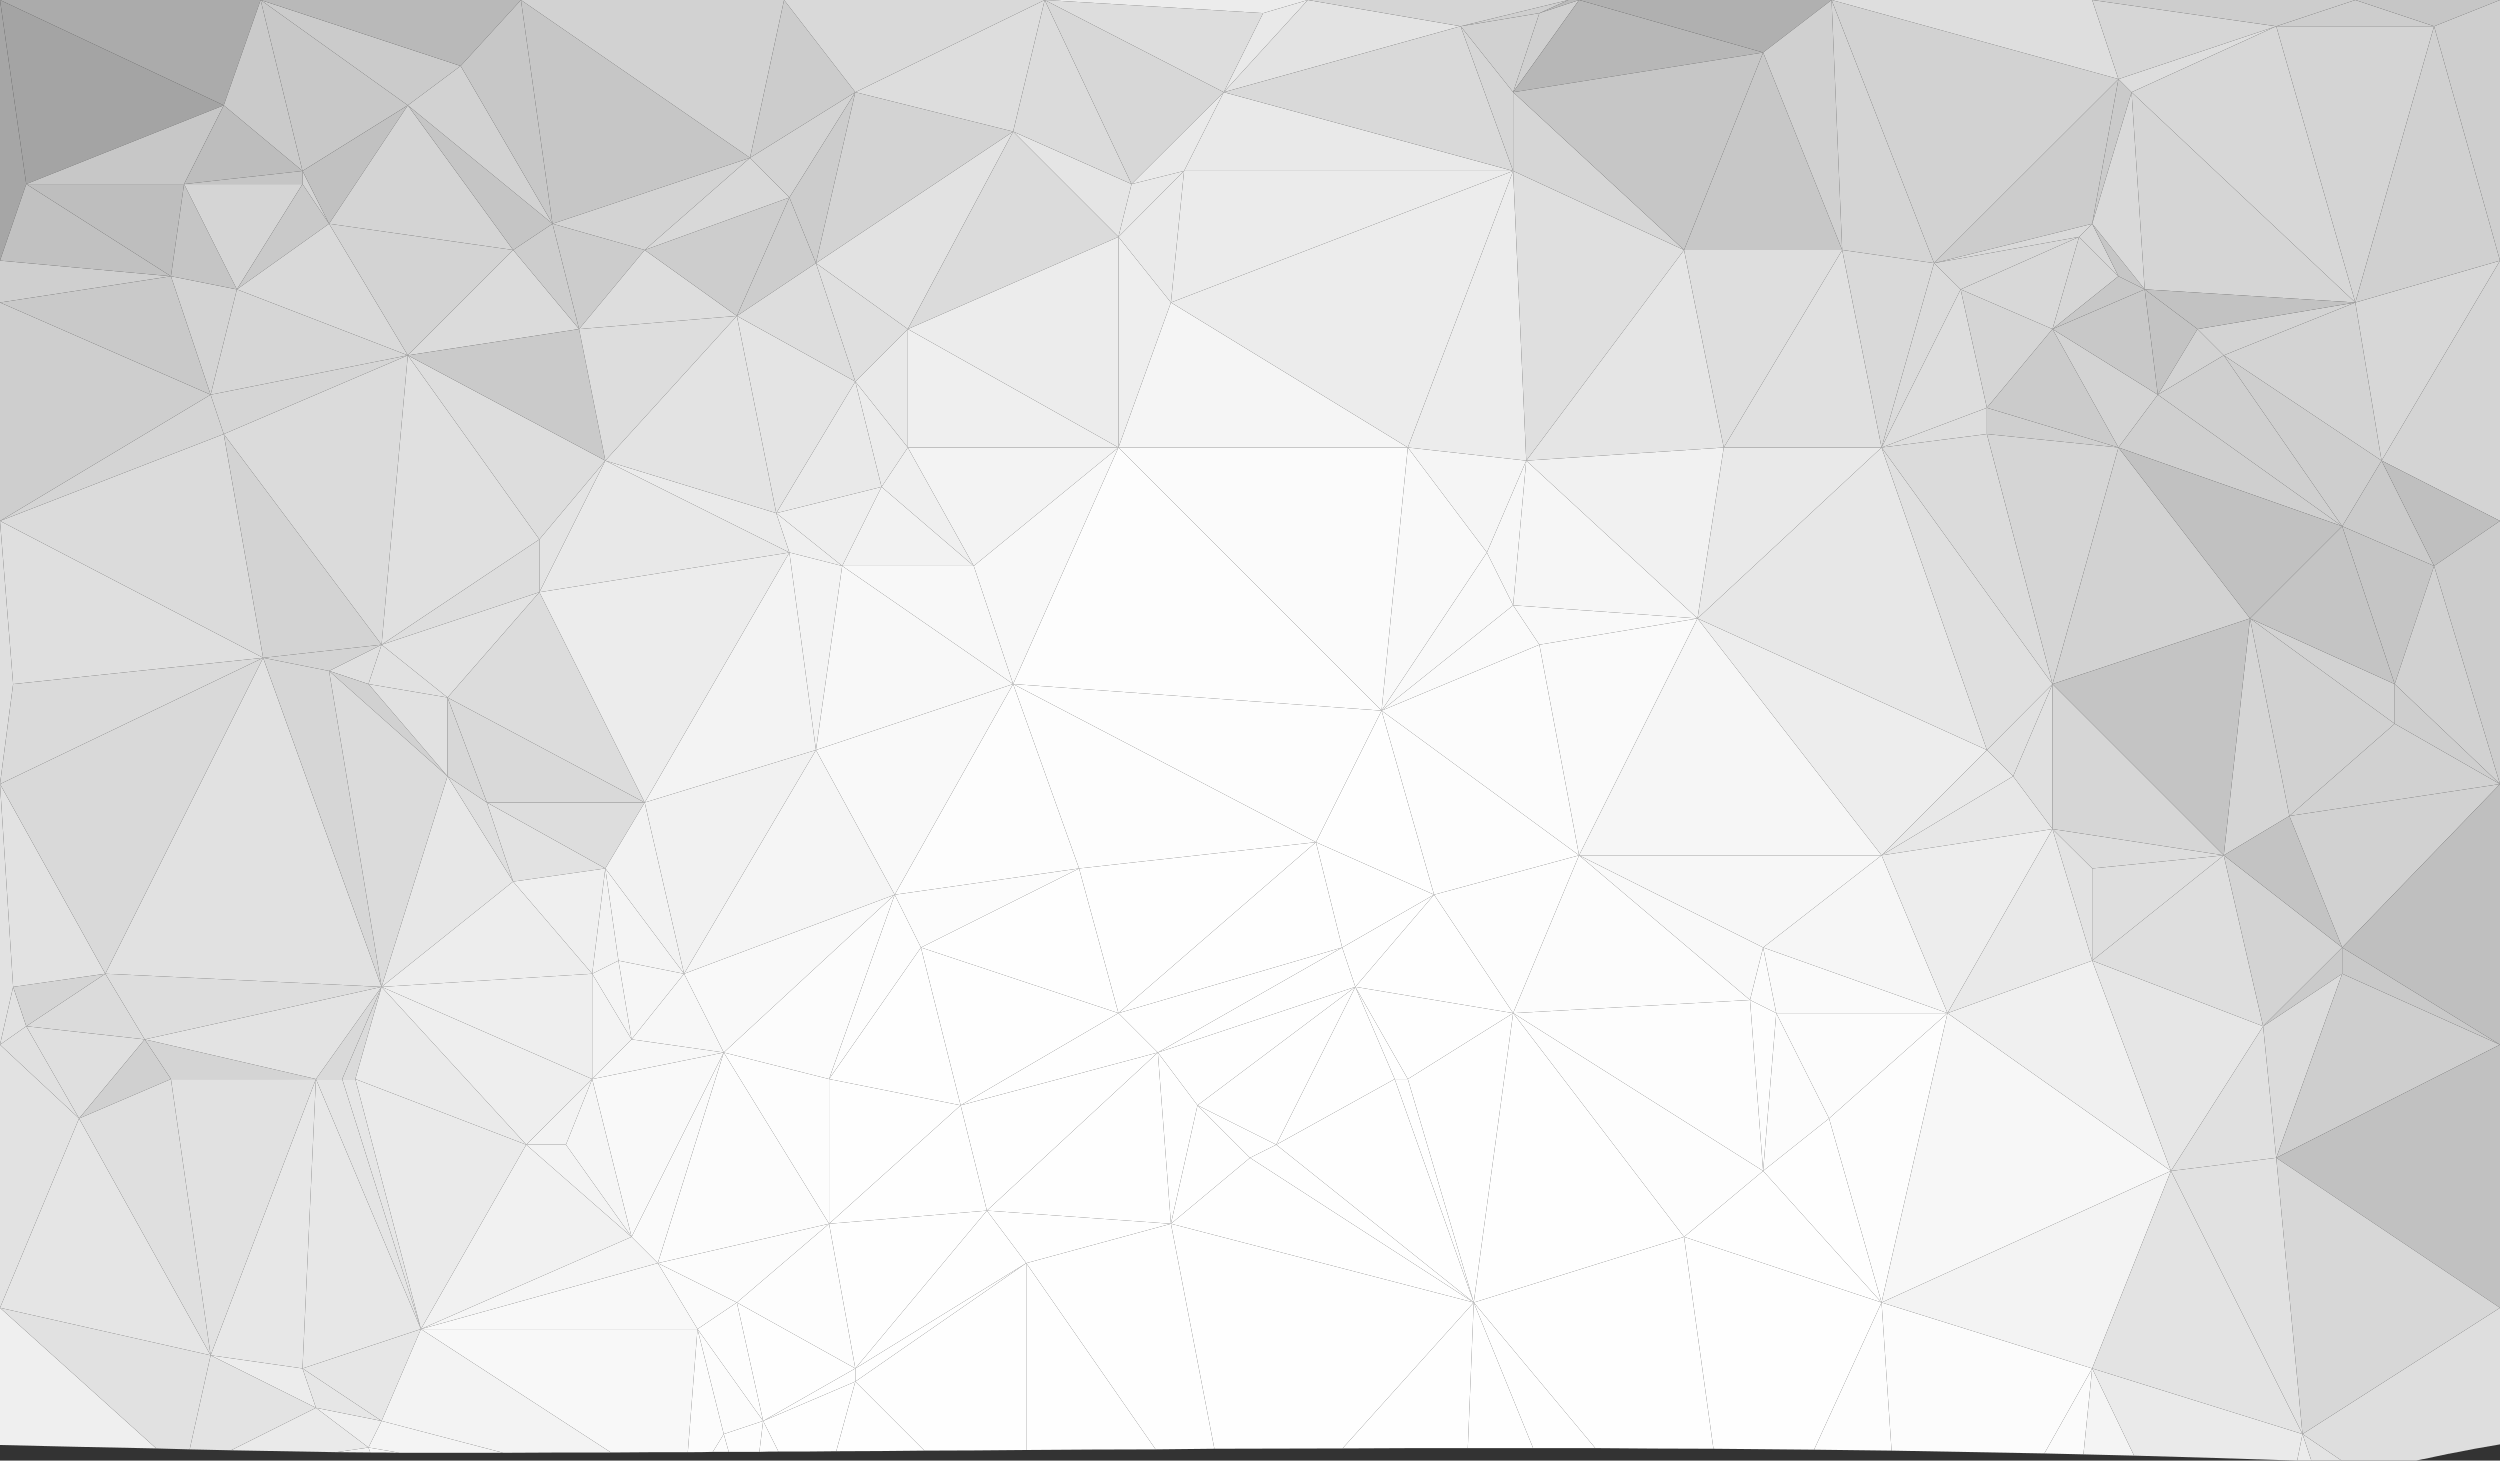 <?xml version="1.0" encoding="utf-8"?>
<!-- Generator: Adobe Illustrator 19.0.0, SVG Export Plug-In . SVG Version: 6.00 Build 0)  -->
<svg version="1.1" id="Layer_1" xmlns="http://www.w3.org/2000/svg" xmlns:xlink="http://www.w3.org/1999/xlink" x="0px" y="0px"
	 viewBox="94 -4 800 467.4" style="enable-background:new 94 -4 800 467.4;" xml:space="preserve">
<rect x="94" y="-4" width="800" height="467.4" fill="#333333" stroke="none"/>
<style type="text/css">
	.st0{fill:#E2E2E2;}
	.st1{fill:#DFDFDF;}
	.st2{fill:#E1E1E1;}
	.st3{fill:#A6A6A6;}
	.st4{fill:#E0E0E0;}
	.st5{fill:#D4D4D4;}
	.st6{fill:#DBDBDB;}
	.st7{fill:#D0D0D0;}
	.st8{fill:#CFCFCF;}
	.st9{fill:#C1C1C1;}
	.st10{fill:#BEBEBE;}
	.st11{fill:#EFEFEF;}
	.st12{fill:#CECECE;}
	.st13{fill:#C9C9C9;}
	.st14{fill:#A4A4A4;}
	.st15{fill:#C7C7C7;}
	.st16{fill:#D3D3D3;}
	.st17{fill:#ABABAB;}
	.st18{fill:#E5E5E5;}
	.st19{fill:#DADADA;}
	.st20{fill:#C5C5C5;}
	.st21{fill:#BDBDBD;}
	.st22{fill:#D5D5D5;}
	.st23{fill:#E3E3E3;}
	.st24{fill:#ECECEC;}
	.st25{fill:#D9D9D9;}
	.st26{fill:#DDDDDD;}
	.st27{fill:#EAEAEA;}
	.st28{fill:#CACACA;}
	.st29{fill:#D6D6D6;}
	.st30{fill:#C8C8C8;}
	.st31{fill:#E6E6E6;}
	.st32{fill:#E7E7E7;}
	.st33{fill:#D1D1D1;}
	.st34{fill:#F3F3F3;}
	.st35{fill:#CBCBCB;}
	.st36{fill:#E4E4E4;}
	.st37{fill:#DEDEDE;}
	.st38{fill:#B9B9B9;}
	.st39{fill:#D7D7D7;}
	.st40{fill:#D2D2D2;}
	.st41{fill:#F2F2F2;}
	.st42{fill:#EEEEEE;}
	.st43{fill:#EDEDED;}
	.st44{fill:#CDCDCD;}
	.st45{fill:#F1F1F1;}
	.st46{fill:#CCCCCC;}
	.st47{fill:#F4F4F4;}
	.st48{fill:#F6F6F6;}
	.st49{fill:#F8F8F8;}
	.st50{fill:#F5F5F5;}
	.st51{fill:#DCDCDC;}
	.st52{fill:#F7F7F7;}
	.st53{fill:#FCFCFC;}
	.st54{fill:#FBFBFB;}
	.st55{fill:#C6C6C6;}
	.st56{fill:#FDFDFD;}
	.st57{fill:#F9F9F9;}
	.st58{fill:#D8D8D8;}
	.st59{fill:#E8E8E8;}
	.st60{fill:#FAFAFA;}
	.st61{fill:#FEFEFE;}
	.st62{fill:#E9E9E9;}
	.st63{fill:#EBEBEB;}
	.st64{fill:#BABABA;}
	.st65{fill:#B7B7B7;}
	.st66{fill:#B0B0B0;}
	.st67{fill:#F0F0F0;}
	.st68{fill:#C3C3C3;}
	.st69{fill:#C4C4C4;}
	.st70{fill:#C2C2C2;}
	.st71{fill:#BFBFBF;}
</style>
<g>
	<polygon class="st0" points="94,246.9 94,330.3 98.2,311.8 	"/>
	<polygon class="st1" points="94,162.7 94,246.9 98.2,214.9 	"/>
	<polygon class="st2" points="98.2,311.8 94,330.3 102.4,324.4 	"/>
	<polygon class="st3" points="94,-4 94,79.4 102.4,54.9 	"/>
	<polygon class="st0" points="94,330.3 94,414.5 119.3,353.9 	"/>
	<polygon class="st4" points="102.4,324.4 94,330.3 119.3,353.9 	"/>
	<polygon class="st5" points="98.2,311.8 102.4,324.4 127.7,307.6 	"/>
	<polygon class="st1" points="102.4,324.4 119.3,353.9 140.3,328.6 	"/>
	<polygon class="st6" points="127.7,307.6 102.4,324.4 140.3,328.6 	"/>
	<polygon class="st0" points="94,246.9 98.2,311.8 127.7,307.6 	"/>
	<polygon class="st7" points="140.3,328.6 119.3,353.9 148.7,341.3 	"/>
	<polygon class="st8" points="94,79.4 94,92.8 148.7,84.4 	"/>
	<polygon class="st9" points="102.4,54.9 94,79.4 148.7,84.4 	"/>
	<polygon class="st10" points="102.4,54.9 148.7,84.4 152.9,54.9 	"/>
	<path class="st11" d="M144,459.5l-50-45v43.9C110.7,458.8,127.3,459.2,144,459.5z"/>
	<polygon class="st12" points="94,92.8 94,162.7 161.4,122.3 	"/>
	<polygon class="st13" points="148.7,84.4 94,92.8 161.4,122.3 	"/>
	<path class="st2" d="M154.7,459.8l6.7-30.1L94,414.5l50,45C147.5,459.6,151.1,459.7,154.7,459.8z"/>
	<polygon class="st14" points="94,-4 102.4,54.9 165.6,29.7 	"/>
	<polygon class="st15" points="102.4,54.9 152.9,54.9 165.6,29.7 	"/>
	<polygon class="st5" points="161.4,122.3 94,162.7 165.6,134.9 	"/>
	<polygon class="st16" points="148.7,84.4 161.4,122.3 169.8,88.6 	"/>
	<polygon class="st17" points="94,-4 165.6,29.7 177.4,-4 	"/>
	<polygon class="st18" points="119.3,353.9 94,414.5 161.4,429.7 	"/>
	<polygon class="st1" points="94,162.7 98.2,214.9 178.2,206.5 	"/>
	<polygon class="st6" points="165.6,134.9 94,162.7 178.2,206.5 	"/>
	<polygon class="st19" points="98.2,214.9 94,246.9 178.2,206.5 	"/>
	<polygon class="st20" points="152.9,54.9 148.7,84.4 169.8,88.6 	"/>
	<polygon class="st21" points="165.6,29.7 152.9,54.9 190.8,50.7 	"/>
	<polygon class="st20" points="152.9,54.9 190.8,54.9 190.8,50.7 	"/>
	<polygon class="st22" points="152.9,54.9 169.8,88.6 190.8,54.9 	"/>
	<path class="st23" d="M167.9,460.1l27.2-13.6l-33.7-16.8l-6.7,30.1C159.1,459.9,163.5,460,167.9,460.1z"/>
	<polygon class="st24" points="190.8,433.9 161.4,429.7 195.1,446.5 	"/>
	<polygon class="st1" points="148.7,341.3 119.3,353.9 161.4,429.7 	"/>
	<polygon class="st13" points="190.8,54.9 169.8,88.6 199.3,67.6 	"/>
	<polygon class="st5" points="140.3,328.6 148.7,341.3 195.1,341.3 	"/>
	<polygon class="st25" points="94,246.9 127.7,307.6 178.2,206.5 	"/>
	<polygon class="st1" points="199.3,210.7 211.9,214.9 216.1,202.3 	"/>
	<polygon class="st19" points="203.5,341.3 207.7,341.3 216.1,311.8 	"/>
	<polygon class="st25" points="195.1,341.3 203.5,341.3 216.1,311.8 	"/>
	<polygon class="st26" points="127.7,307.6 140.3,328.6 216.1,311.8 	"/>
	<polygon class="st23" points="140.3,328.6 195.1,341.3 216.1,311.8 	"/>
	<polygon class="st11" points="195.1,446.5 211.9,459.2 216.1,450.7 	"/>
	<path class="st27" d="M201.6,460.7l10.3-1.5l-16.8-12.7l-27.2,13.6C179.1,460.3,190.3,460.5,201.6,460.7z"/>
	<polygon class="st2" points="148.7,341.3 161.4,429.7 195.1,341.3 	"/>
	<polygon class="st28" points="177.4,-4 165.6,29.7 190.8,50.7 	"/>
	<polygon class="st25" points="199.3,67.6 169.8,88.6 224.5,109.7 	"/>
	<polygon class="st22" points="161.4,122.3 165.6,134.9 224.5,109.7 	"/>
	<polygon class="st29" points="169.8,88.6 161.4,122.3 224.5,109.7 	"/>
	<polygon class="st30" points="177.4,-4 190.8,50.7 224.5,29.7 	"/>
	<polygon class="st16" points="178.2,206.5 199.3,210.7 216.1,202.3 	"/>
	<polygon class="st31" points="190.8,433.9 195.1,446.5 216.1,450.7 	"/>
	<polygon class="st5" points="190.8,50.7 190.8,54.9 199.3,67.6 	"/>
	<polygon class="st31" points="190.8,433.9 216.1,450.7 228.7,421.3 	"/>
	<polygon class="st32" points="161.4,429.7 190.8,433.9 195.1,341.3 	"/>
	<polygon class="st9" points="190.8,50.7 199.3,67.6 224.5,29.7 	"/>
	<polygon class="st16" points="165.6,134.9 178.2,206.5 216.1,202.3 	"/>
	<polygon class="st2" points="178.2,206.5 127.7,307.6 216.1,311.8 	"/>
	<polygon class="st29" points="199.3,210.7 178.2,206.5 216.1,311.8 	"/>
	<polygon class="st33" points="211.9,214.9 199.3,210.7 237.2,244.4 	"/>
	<polygon class="st6" points="199.3,210.7 216.1,311.8 237.2,244.4 	"/>
	<path class="st34" d="M212.5,460.8l-0.6-1.6l-10.3,1.5C205.2,460.7,208.9,460.8,212.5,460.8z"/>
	<polygon class="st2" points="216.1,202.3 211.9,214.9 237.2,219.2 	"/>
	<polygon class="st35" points="177.4,-4 224.5,29.7 241.4,17.1 	"/>
	<polygon class="st2" points="237.2,219.2 211.9,214.9 237.2,244.4 	"/>
	<polygon class="st18" points="207.7,341.3 203.5,341.3 228.7,421.3 	"/>
	<polygon class="st32" points="195.1,341.3 190.8,433.9 228.7,421.3 	"/>
	<polygon class="st36" points="203.5,341.3 195.1,341.3 228.7,421.3 	"/>
	<polygon class="st6" points="165.6,134.9 216.1,202.3 224.5,109.7 	"/>
	<polygon class="st16" points="199.3,67.6 224.5,109.7 258.2,76 	"/>
	<polygon class="st32" points="237.2,244.4 216.1,311.8 258.2,278.1 	"/>
	<polygon class="st37" points="249.8,252.8 237.2,244.4 258.2,278.1 	"/>
	<polygon class="st5" points="224.5,29.7 199.3,67.6 258.2,76 	"/>
	<polygon class="st27" points="207.7,341.3 228.7,421.3 262.4,362.3 	"/>
	<polygon class="st38" points="177.4,-4 241.4,17.1 260.7,-4 	"/>
	<polygon class="st4" points="224.5,109.7 216.1,202.3 266.6,168.6 	"/>
	<polygon class="st26" points="216.1,202.3 266.6,185.5 266.6,168.6 	"/>
	<polygon class="st0" points="216.1,202.3 237.2,219.2 266.6,185.5 	"/>
	<polygon class="st20" points="224.5,29.7 258.2,76 270.8,67.6 	"/>
	<polygon class="st27" points="216.1,311.8 207.7,341.3 262.4,362.3 	"/>
	<polygon class="st39" points="237.2,219.2 237.2,244.4 249.8,252.8 	"/>
	<polygon class="st6" points="258.2,76 224.5,109.7 279.3,101.3 	"/>
	<polygon class="st40" points="241.4,17.1 224.5,29.7 270.8,67.6 	"/>
	<polygon class="st41" points="262.4,362.3 275.1,362.3 283.5,341.3 	"/>
	<polygon class="st42" points="216.1,311.8 262.4,362.3 283.5,341.3 	"/>
	<polygon class="st42" points="283.5,307.6 216.1,311.8 283.5,341.3 	"/>
	<polygon class="st43" points="258.2,278.1 216.1,311.8 283.5,307.6 	"/>
	<polygon class="st26" points="224.5,109.7 266.6,168.6 287.7,143.4 	"/>
	<polygon class="st28" points="279.3,101.3 224.5,109.7 287.7,143.4 	"/>
	<polygon class="st44" points="270.8,67.6 258.2,76 279.3,101.3 	"/>
	<polygon class="st0" points="249.8,252.8 258.2,278.1 287.7,273.9 	"/>
	<polygon class="st11" points="258.2,278.1 283.5,307.6 287.7,273.9 	"/>
	<polygon class="st34" points="283.5,307.6 283.5,341.3 296.1,328.6 	"/>
	<polygon class="st45" points="262.4,362.3 228.7,421.3 296.1,391.8 	"/>
	<polygon class="st34" points="275.1,362.3 262.4,362.3 296.1,391.8 	"/>
	<polygon class="st41" points="287.7,273.9 283.5,307.6 291.9,303.4 	"/>
	<polygon class="st46" points="270.8,67.6 279.3,101.3 300.3,76 	"/>
	<polygon class="st26" points="249.8,252.8 287.7,273.9 300.3,252.8 	"/>
	<polygon class="st47" points="291.9,303.4 283.5,307.6 296.1,328.6 	"/>
	<polygon class="st48" points="291.9,303.4 296.1,328.6 312.9,307.6 	"/>
	<path class="st47" d="M231.8,460.9c7.7,0,15.5,0,23.2,0l-38.9-10.2l-4.2,8.5l10,1.7C225.2,460.9,228.5,460.9,231.8,460.9z"/>
	<path class="st49" d="M221.9,460.9l-10-1.7l0.6,1.6C215.6,460.8,218.7,460.8,221.9,460.9z"/>
	<polygon class="st50" points="296.1,391.8 228.7,421.3 304.5,400.2 	"/>
	<polygon class="st25" points="237.2,219.2 249.8,252.8 300.3,252.8 	"/>
	<polygon class="st51" points="266.6,185.5 237.2,219.2 300.3,252.8 	"/>
	<polygon class="st15" points="260.7,-4 241.4,17.1 270.8,67.6 	"/>
	<polygon class="st49" points="304.5,400.2 228.7,421.3 317.2,421.3 	"/>
	<path class="st49" d="M314.1,460.7l3.1-39.4h-88.5l60.8,39.5C297.7,460.7,305.9,460.7,314.1,460.7z"/>
	<path class="st34" d="M289.5,460.8l-60.8-39.5l-12.6,29.4l38.9,10.2C266.5,460.8,278,460.8,289.5,460.8z"/>
	<polygon class="st52" points="312.9,307.6 296.1,328.6 325.6,332.8 	"/>
	<path class="st53" d="M322.1,460.6l3.5-5.7l-8.4-33.6l-3.1,39.4C316.8,460.7,319.5,460.7,322.1,460.6z"/>
	<polygon class="st47" points="287.7,273.9 291.9,303.4 312.9,307.6 	"/>
	<polygon class="st54" points="304.5,400.2 317.2,421.3 329.8,412.8 	"/>
	<polygon class="st26" points="300.3,76 279.3,101.3 329.8,97.1 	"/>
	<polygon class="st55" points="260.7,-4 270.8,67.6 334,46.5 	"/>
	<polygon class="st16" points="270.8,67.6 300.3,76 334,46.5 	"/>
	<polygon class="st26" points="279.3,101.3 287.7,143.4 329.8,97.1 	"/>
	<polygon class="st52" points="296.1,328.6 283.5,341.3 325.6,332.8 	"/>
	<polygon class="st50" points="283.5,341.3 275.1,362.3 296.1,391.8 	"/>
	<polygon class="st23" points="266.6,168.6 266.6,185.5 287.7,143.4 	"/>
	<polygon class="st53" points="317.2,421.3 325.6,454.9 338.2,450.7 	"/>
	<path class="st56" d="M327.2,460.6l-1.6-5.7l-3.5,5.7C323.8,460.6,325.5,460.6,327.2,460.6z"/>
	<polygon class="st57" points="283.5,341.3 296.1,391.8 325.6,332.8 	"/>
	<polygon class="st44" points="300.3,76 329.8,97.1 346.6,59.2 	"/>
	<polygon class="st58" points="334,46.5 300.3,76 346.6,59.2 	"/>
	<polygon class="st59" points="287.7,143.4 266.6,185.5 346.6,172.8 	"/>
	<polygon class="st27" points="342.4,160.2 287.7,143.4 346.6,172.8 	"/>
	<polygon class="st40" points="260.7,-4 334,46.5 344.9,-4 	"/>
	<path class="st56" d="M337,460.6l1.2-9.9l-12.6,4.2l1.6,5.7C330.5,460.6,333.7,460.6,337,460.6z"/>
	<polygon class="st56" points="329.8,412.8 317.2,421.3 338.2,450.7 	"/>
	<polygon class="st41" points="300.3,252.8 287.7,273.9 312.9,307.6 	"/>
	<polygon class="st44" points="346.6,59.2 329.8,97.1 355.1,80.2 	"/>
	<polygon class="st23" points="329.8,97.1 287.7,143.4 342.4,160.2 	"/>
	<polygon class="st53" points="304.5,400.2 329.8,412.8 359.3,387.6 	"/>
	<polygon class="st24" points="266.6,185.5 300.3,252.8 346.6,172.8 	"/>
	<polygon class="st53" points="325.6,332.8 304.5,400.2 359.3,387.6 	"/>
	<polygon class="st34" points="346.6,172.8 300.3,252.8 355.1,236 	"/>
	<path class="st56" d="M343.1,460.5l-4.9-9.8l-1.2,9.9C339,460.5,341.1,460.5,343.1,460.5z"/>
	<polygon class="st60" points="296.1,391.8 304.5,400.2 325.6,332.8 	"/>
	<polygon class="st36" points="329.8,97.1 342.4,160.2 367.7,118.1 	"/>
	<polygon class="st26" points="355.1,80.2 329.8,97.1 367.7,118.1 	"/>
	<polygon class="st61" points="329.8,412.8 338.2,450.7 367.7,433.9 	"/>
	<polygon class="st61" points="338.2,450.7 367.7,438.1 367.7,433.9 	"/>
	<polygon class="st46" points="344.9,-4 334,46.5 367.7,25.5 	"/>
	<polygon class="st16" points="334,46.5 346.6,59.2 367.7,25.5 	"/>
	<polygon class="st11" points="342.4,160.2 346.6,172.8 363.5,177.1 	"/>
	<polygon class="st56" points="325.6,332.8 359.3,387.6 359.3,341.3 	"/>
	<polygon class="st42" points="342.4,160.2 363.5,177.1 376.1,151.8 	"/>
	<polygon class="st62" points="367.7,118.1 342.4,160.2 376.1,151.8 	"/>
	<polygon class="st56" points="359.3,387.6 329.8,412.8 367.7,433.9 	"/>
	<polygon class="st34" points="346.6,172.8 355.1,236 363.5,177.1 	"/>
	<polygon class="st45" points="300.3,252.8 312.9,307.6 355.1,236 	"/>
	<polygon class="st50" points="355.1,236 312.9,307.6 380.3,282.3 	"/>
	<path class="st61" d="M361.6,460.4l6.1-22.3l-29.5,12.6l4.9,9.8C349.3,460.5,355.5,460.5,361.6,460.4z"/>
	<polygon class="st63" points="367.7,118.1 376.1,151.8 384.5,139.2 	"/>
	<polygon class="st1" points="355.1,80.2 367.7,118.1 384.5,101.3 	"/>
	<polygon class="st57" points="312.9,307.6 325.6,332.8 380.3,282.3 	"/>
	<polygon class="st53" points="325.6,332.8 359.3,341.3 380.3,282.3 	"/>
	<polygon class="st56" points="380.3,282.3 359.3,341.3 388.7,299.2 	"/>
	<polygon class="st61" points="359.3,341.3 359.3,387.6 401.4,349.7 	"/>
	<polygon class="st41" points="376.1,151.8 363.5,177.1 405.6,177.1 	"/>
	<polygon class="st62" points="384.5,101.3 367.7,118.1 384.5,139.2 	"/>
	<polygon class="st61" points="401.4,349.7 359.3,387.6 409.8,383.4 	"/>
	<polygon class="st61" points="388.7,299.2 359.3,341.3 401.4,349.7 	"/>
	<polygon class="st46" points="346.6,59.2 355.1,80.2 367.7,25.5 	"/>
	<polygon class="st49" points="363.5,177.1 355.1,236 418.2,214.9 	"/>
	<polygon class="st49" points="405.6,177.1 363.5,177.1 418.2,214.9 	"/>
	<polygon class="st61" points="359.3,387.6 367.7,433.9 409.8,383.4 	"/>
	<polygon class="st11" points="384.5,139.2 376.1,151.8 405.6,177.1 	"/>
	<polygon class="st61" points="409.8,383.4 367.7,433.9 422.4,400.2 	"/>
	<polygon class="st16" points="367.7,25.5 355.1,80.2 418.2,38.1 	"/>
	<polygon class="st0" points="355.1,80.2 384.5,101.3 418.2,38.1 	"/>
	<polygon class="st25" points="344.9,-4 367.7,25.5 428.3,-4 	"/>
	<path class="st61" d="M389.8,460.2l-22.1-22.1l-6.1,22.3C371,460.4,380.4,460.3,389.8,460.2z"/>
	<polygon class="st26" points="367.7,25.5 418.2,38.1 428.3,-4 	"/>
	<polygon class="st57" points="355.1,236 380.3,282.3 418.2,214.9 	"/>
	<polygon class="st53" points="380.3,282.3 388.7,299.2 439.3,273.9 	"/>
	<polygon class="st56" points="418.2,214.9 380.3,282.3 439.3,273.9 	"/>
	<polygon class="st61" points="367.7,433.9 367.7,438.1 422.4,400.2 	"/>
	<polygon class="st61" points="388.7,299.2 401.4,349.7 451.9,320.2 	"/>
	<polygon class="st34" points="384.5,139.2 405.6,177.1 451.9,139.2 	"/>
	<polygon class="st6" points="418.2,38.1 384.5,101.3 451.9,71.8 	"/>
	<polygon class="st18" points="418.2,38.1 451.9,71.8 456.1,54.9 	"/>
	<polygon class="st61" points="439.3,273.9 388.7,299.2 451.9,320.2 	"/>
	<polygon class="st11" points="384.5,101.3 384.5,139.2 451.9,139.2 	"/>
	<path class="st61" d="M422.4,460v-59.8l-54.7,37.9l22.1,22.1C400.7,460.2,411.5,460.1,422.4,460z"/>
	<polygon class="st24" points="451.9,71.8 384.5,101.3 451.9,139.2 	"/>
	<polygon class="st61" points="409.8,383.4 422.4,400.2 468.7,387.6 	"/>
	<polygon class="st42" points="451.9,71.8 451.9,139.2 468.7,92.8 	"/>
	<polygon class="st61" points="451.9,320.2 401.4,349.7 464.5,332.8 	"/>
	<polygon class="st61" points="401.4,349.7 409.8,383.4 464.5,332.8 	"/>
	<polygon class="st61" points="464.5,332.8 468.7,387.6 477.2,349.7 	"/>
	<polygon class="st61" points="464.5,332.8 409.8,383.4 468.7,387.6 	"/>
	<polygon class="st6" points="428.3,-4 418.2,38.1 456.1,54.9 	"/>
	<polygon class="st59" points="456.1,54.9 451.9,71.8 472.9,50.7 	"/>
	<polygon class="st39" points="428.3,-4 456.1,54.9 485.6,25.5 	"/>
	<polygon class="st62" points="456.1,54.9 472.9,50.7 485.6,25.5 	"/>
	<polygon class="st49" points="405.6,177.1 418.2,214.9 451.9,139.2 	"/>
	<polygon class="st61" points="477.2,349.7 468.7,387.6 494,366.5 	"/>
	<polygon class="st27" points="451.9,71.8 468.7,92.8 472.9,50.7 	"/>
	<polygon class="st26" points="428.3,-4 485.6,25.5 498.2,0.2 	"/>
	<polygon class="st61" points="477.2,349.7 494,366.5 502.4,362.3 	"/>
	<path class="st61" d="M463.8,459.8l-41.4-59.6V460C436.2,459.9,450,459.8,463.8,459.8z"/>
	<path class="st61" d="M482.6,459.6l-13.9-72l-46.3,12.6l41.4,59.6C470.1,459.7,476.3,459.7,482.6,459.6z"/>
	<polygon class="st61" points="439.3,273.9 451.9,320.2 515.1,265.5 	"/>
	<polygon class="st61" points="451.9,320.2 464.5,332.8 523.5,299.2 	"/>
	<polygon class="st61" points="515.1,265.5 451.9,320.2 523.5,299.2 	"/>
	<polygon class="st61" points="464.5,332.8 477.2,349.7 527.7,311.8 	"/>
	<polygon class="st61" points="523.5,299.2 464.5,332.8 527.7,311.8 	"/>
	<polygon class="st56" points="418.2,214.9 439.3,273.9 515.1,265.5 	"/>
	<polygon class="st61" points="477.2,349.7 502.4,362.3 527.7,311.8 	"/>
	<polygon class="st56" points="418.2,214.9 515.1,265.5 536.1,223.4 	"/>
	<polygon class="st62" points="498.2,0.2 485.6,25.5 512.5,-4 	"/>
	<polygon class="st61" points="527.7,311.8 502.4,362.3 540.3,341.3 	"/>
	<polygon class="st56" points="451.9,139.2 418.2,214.9 536.1,223.4 	"/>
	<polygon class="st50" points="468.7,92.8 451.9,139.2 544.5,139.2 	"/>
	<polygon class="st61" points="515.1,265.5 523.5,299.2 552.9,282.3 	"/>
	<polygon class="st61" points="527.7,311.8 540.3,341.3 544.5,341.3 	"/>
	<polygon class="st54" points="451.9,139.2 536.1,223.4 544.5,139.2 	"/>
	<polygon class="st61" points="523.5,299.2 527.7,311.8 552.9,282.3 	"/>
	<polygon class="st61" points="502.4,362.3 494,366.5 565.6,412.8 	"/>
	<polygon class="st61" points="494,366.5 468.7,387.6 565.6,412.8 	"/>
	<polygon class="st57" points="544.5,139.2 536.1,223.4 569.8,172.8 	"/>
	<path class="st61" d="M523.6,459.5l42-46.7l-96.9-25.2l13.9,72C496.3,459.6,510,459.5,523.6,459.5z"/>
	<polygon class="st23" points="512.5,-4 485.6,25.5 561.4,4.4 	"/>
	<polygon class="st61" points="536.1,223.4 515.1,265.5 552.9,282.3 	"/>
	<polygon class="st61" points="527.7,311.8 544.5,341.3 578.2,320.2 	"/>
	<polygon class="st61" points="552.9,282.3 527.7,311.8 578.2,320.2 	"/>
	<polygon class="st62" points="485.6,25.5 472.9,50.7 578.2,50.7 	"/>
	<polygon class="st25" points="561.4,4.4 485.6,25.5 578.2,50.7 	"/>
	<polygon class="st22" points="578.2,25.5 561.4,4.4 578.2,50.7 	"/>
	<polygon class="st57" points="569.8,172.8 536.1,223.4 578.2,189.7 	"/>
	<polygon class="st61" points="540.3,341.3 502.4,362.3 565.6,412.8 	"/>
	<polygon class="st61" points="544.5,341.3 540.3,341.3 565.6,412.8 	"/>
	<polygon class="st50" points="544.5,139.2 569.8,172.8 582.4,143.4 	"/>
	<polygon class="st63" points="472.9,50.7 468.7,92.8 578.2,50.7 	"/>
	<polygon class="st60" points="578.2,189.7 536.1,223.4 586.6,202.3 	"/>
	<polygon class="st33" points="561.4,4.4 578.2,25.5 586.6,0.2 	"/>
	<polygon class="st24" points="468.7,92.8 544.5,139.2 578.2,50.7 	"/>
	<path class="st61" d="M563.7,459.4l1.9-46.6l-42,46.7C537,459.4,550.3,459.4,563.7,459.4z"/>
	<polygon class="st24" points="428.3,-4 498.2,0.2 512.5,-4 	"/>
	<polygon class="st56" points="536.1,223.4 552.9,282.3 599.3,269.7 	"/>
	<polygon class="st56" points="552.9,282.3 578.2,320.2 599.3,269.7 	"/>
	<polygon class="st53" points="586.6,202.3 536.1,223.4 599.3,269.7 	"/>
	<polygon class="st64" points="595.9,-4 586.6,0.2 599.3,-4 	"/>
	<polygon class="st8" points="586.6,0.2 578.2,25.5 599.3,-4 	"/>
	<polygon class="st24" points="578.2,50.7 544.5,139.2 582.4,143.4 	"/>
	<polygon class="st12" points="561.4,4.4 586.6,0.2 595.9,-4 	"/>
	<polygon class="st52" points="569.8,172.8 578.2,189.7 582.4,143.4 	"/>
	<polygon class="st61" points="544.5,341.3 565.6,412.8 578.2,320.2 	"/>
	<polygon class="st57" points="578.2,189.7 586.6,202.3 637.2,193.9 	"/>
	<polygon class="st1" points="578.2,50.7 582.4,143.4 632.9,76 	"/>
	<polygon class="st61" points="578.2,320.2 565.6,412.8 632.9,391.8 	"/>
	<polygon class="st48" points="582.4,143.4 578.2,189.7 637.2,193.9 	"/>
	<polygon class="st45" points="582.4,143.4 637.2,193.9 645.6,139.2 	"/>
	<polygon class="st53" points="599.3,269.7 578.2,320.2 654,316 	"/>
	<polygon class="st18" points="632.9,76 582.4,143.4 645.6,139.2 	"/>
	<polygon class="st57" points="599.3,269.7 654,316 658.2,299.2 	"/>
	<polygon class="st60" points="586.6,202.3 599.3,269.7 637.2,193.9 	"/>
	<polygon class="st29" points="578.2,25.5 578.2,50.7 632.9,76 	"/>
	<polygon class="st22" points="512.5,-4 561.4,4.4 595.9,-4 	"/>
	<polygon class="st56" points="578.2,320.2 632.9,391.8 658.2,370.7 	"/>
	<polygon class="st56" points="654,316 578.2,320.2 658.2,370.7 	"/>
	<polygon class="st65" points="599.3,-4 578.2,25.5 658.2,12.8 	"/>
	<polygon class="st55" points="578.2,25.5 632.9,76 658.2,12.8 	"/>
	<path class="st61" d="M569.3,459.4c5.1,0,10.2,0,15.3,0l-19-46.6l-1.9,46.6C565.6,459.4,567.4,459.4,569.3,459.4z"/>
	<polygon class="st56" points="654,316 658.2,370.7 662.4,320.2 	"/>
	<polygon class="st54" points="658.2,299.2 654,316 662.4,320.2 	"/>
	<path class="st61" d="M604.5,459.4l-38.9-46.6l19,46.6C591.2,459.4,597.8,459.4,604.5,459.4z"/>
	<polygon class="st53" points="662.4,320.2 658.2,370.7 679.3,353.9 	"/>
	<path class="st61" d="M642.3,459.6l-9.4-67.8l-67.3,21l38.9,46.6C617.1,459.5,629.7,459.6,642.3,459.6z"/>
	<polygon class="st37" points="632.9,76 645.6,139.2 683.5,76 	"/>
	<polygon class="st15" points="658.2,12.8 632.9,76 683.5,76 	"/>
	<polygon class="st66" points="599.3,-4 658.2,12.8 680.1,-4 	"/>
	<polygon class="st61" points="658.2,370.7 632.9,391.8 696.1,412.8 	"/>
	<polygon class="st48" points="637.2,193.9 599.3,269.7 696.1,269.7 	"/>
	<polygon class="st52" points="599.3,269.7 658.2,299.2 696.1,269.7 	"/>
	<polygon class="st62" points="645.6,139.2 637.2,193.9 696.1,139.2 	"/>
	<polygon class="st4" points="683.5,76 645.6,139.2 696.1,139.2 	"/>
	<path class="st61" d="M674.5,459.9l21.6-47.1l-63.2-21l9.4,67.8C653,459.7,663.8,459.8,674.5,459.9z"/>
	<polygon class="st61" points="679.3,353.9 658.2,370.7 696.1,412.8 	"/>
	<polygon class="st53" points="662.4,320.2 679.3,353.9 717.2,320.2 	"/>
	<polygon class="st60" points="658.2,299.2 662.4,320.2 717.2,320.2 	"/>
	<polygon class="st48" points="696.1,269.7 658.2,299.2 717.2,320.2 	"/>
	<polygon class="st19" points="712.9,80.2 696.1,139.2 721.4,88.6 	"/>
	<polygon class="st25" points="683.5,76 696.1,139.2 712.9,80.2 	"/>
	<polygon class="st26" points="729.8,126.5 696.1,139.2 729.8,134.9 	"/>
	<polygon class="st43" points="637.2,193.9 696.1,269.7 729.8,236 	"/>
	<polygon class="st26" points="721.4,88.6 696.1,139.2 729.8,126.5 	"/>
	<polygon class="st7" points="680.1,-4 658.2,12.8 683.5,76 	"/>
	<polygon class="st59" points="729.8,236 696.1,269.7 738.2,244.4 	"/>
	<polygon class="st32" points="696.1,139.2 637.2,193.9 729.8,236 	"/>
	<polygon class="st5" points="680.1,-4 683.5,76 712.9,80.2 	"/>
	<polygon class="st22" points="721.4,88.6 729.8,126.5 750.8,101.3 	"/>
	<polygon class="st32" points="738.2,244.4 696.1,269.7 750.8,261.3 	"/>
	<polygon class="st1" points="696.1,139.2 729.8,236 750.8,214.9 	"/>
	<polygon class="st39" points="712.9,80.2 721.4,88.6 759.3,71.8 	"/>
	<polygon class="st58" points="721.4,88.6 750.8,101.3 759.3,71.8 	"/>
	<polygon class="st43" points="696.1,269.7 717.2,320.2 750.8,261.3 	"/>
	<polygon class="st4" points="729.8,236 738.2,244.4 750.8,214.9 	"/>
	<polygon class="st0" points="750.8,261.3 763.5,303.4 763.5,273.9 	"/>
	<polygon class="st62" points="750.8,261.3 717.2,320.2 763.5,303.4 	"/>
	<polygon class="st6" points="729.8,134.9 696.1,139.2 750.8,214.9 	"/>
	<path class="st56" d="M699.3,460.2l-3.2-47.4l-21.6,47.1C682.8,460,691,460.1,699.3,460.2z"/>
	<polygon class="st46" points="712.9,80.2 763.5,67.6 771.9,21.3 	"/>
	<polygon class="st40" points="680.1,-4 712.9,80.2 771.9,21.3 	"/>
	<polygon class="st37" points="763.5,-4 680.1,-4 771.9,21.3 	"/>
	<polygon class="st8" points="729.8,126.5 729.8,134.9 771.9,139.2 	"/>
	<polygon class="st29" points="759.3,71.8 750.8,101.3 771.9,84.4 	"/>
	<polygon class="st25" points="712.9,80.2 759.3,71.8 763.5,67.6 	"/>
	<polygon class="st35" points="750.8,101.3 729.8,126.5 771.9,139.2 	"/>
	<polygon class="st39" points="763.5,67.6 759.3,71.8 771.9,84.4 	"/>
	<path class="st53" d="M748.2,461.1l15.3-27.2l-67.4-21.1l3.2,47.4C715.6,460.5,731.9,460.8,748.2,461.1z"/>
	<polygon class="st28" points="771.9,21.3 763.5,67.6 776.1,25.5 	"/>
	<polygon class="st56" points="679.3,353.9 696.1,412.8 717.2,320.2 	"/>
	<polygon class="st16" points="750.8,101.3 771.9,139.2 784.5,122.3 	"/>
	<polygon class="st15" points="771.9,84.4 750.8,101.3 780.3,88.6 	"/>
	<polygon class="st52" points="717.2,320.2 696.1,412.8 788.7,370.7 	"/>
	<polygon class="st34" points="696.1,412.8 763.5,433.9 788.7,370.7 	"/>
	<polygon class="st30" points="780.3,88.6 750.8,101.3 784.5,122.3 	"/>
	<polygon class="st22" points="729.8,134.9 750.8,214.9 771.9,139.2 	"/>
	<polygon class="st4" points="750.8,214.9 738.2,244.4 750.8,261.3 	"/>
	<polygon class="st67" points="763.5,303.4 717.2,320.2 788.7,370.7 	"/>
	<polygon class="st68" points="780.3,88.6 784.5,122.3 797.2,101.3 	"/>
	<polygon class="st40" points="797.2,101.3 784.5,122.3 805.6,109.7 	"/>
	<polygon class="st37" points="763.5,273.9 763.5,303.4 805.6,269.7 	"/>
	<polygon class="st55" points="763.5,67.6 771.9,84.4 780.3,88.6 	"/>
	<polygon class="st40" points="771.9,139.2 750.8,214.9 814,193.9 	"/>
	<polygon class="st51" points="750.8,261.3 763.5,273.9 805.6,269.7 	"/>
	<path class="st54" d="M760.7,461.4l2.8-27.5l-15.3,27.2C752.4,461.2,756.6,461.3,760.7,461.4z"/>
	<polygon class="st31" points="763.5,303.4 788.7,370.7 818.2,324.4 	"/>
	<polygon class="st29" points="750.8,214.9 750.8,261.3 805.6,269.7 	"/>
	<polygon class="st29" points="763.5,-4 771.9,21.3 822.4,4.4 	"/>
	<polygon class="st26" points="771.9,21.3 776.1,25.5 822.4,4.4 	"/>
	<polygon class="st4" points="818.2,324.4 788.7,370.7 822.4,366.5 	"/>
	<polygon class="st37" points="805.6,269.7 763.5,303.4 818.2,324.4 	"/>
	<path class="st47" d="M776.9,461.8l-13.4-27.9l-2.8,27.5C766.1,461.5,771.5,461.7,776.9,461.8z"/>
	<path class="st27" d="M829.1,463.4l1.7-8.5l-67.3-21l13.4,27.9C794.3,462.3,811.7,462.8,829.1,463.4z"/>
	<polygon class="st22" points="814,193.9 805.6,269.7 826.6,257.1 	"/>
	<polygon class="st69" points="750.8,214.9 805.6,269.7 814,193.9 	"/>
	<polygon class="st25" points="776.1,25.5 763.5,67.6 780.3,88.6 	"/>
	<polygon class="st28" points="843.5,299.2 818.2,324.4 843.5,307.6 	"/>
	<polygon class="st8" points="784.5,122.3 771.9,139.2 843.5,164.4 	"/>
	<polygon class="st9" points="771.9,139.2 814,193.9 843.5,164.4 	"/>
	<polygon class="st16" points="805.6,269.7 818.2,324.4 843.5,299.2 	"/>
	<polygon class="st16" points="797.2,101.3 805.6,109.7 847.7,92.8 	"/>
	<polygon class="st8" points="805.6,109.7 784.5,122.3 843.5,164.4 	"/>
	<polygon class="st68" points="826.6,257.1 805.6,269.7 843.5,299.2 	"/>
	<polygon class="st23" points="788.7,370.7 763.5,433.9 830.8,454.9 	"/>
	<polygon class="st12" points="805.6,109.7 843.5,164.4 856.1,143.4 	"/>
	<path class="st63" d="M833.7,463.6l-2.9-8.7l-1.7,8.5C830.6,463.5,832.2,463.6,833.7,463.6z"/>
	<polygon class="st2" points="822.4,366.5 788.7,370.7 830.8,454.9 	"/>
	<polygon class="st33" points="814,193.9 826.6,257.1 860.3,227.6 	"/>
	<polygon class="st40" points="860.3,214.9 814,193.9 860.3,227.6 	"/>
	<polygon class="st69" points="843.5,164.4 814,193.9 860.3,214.9 	"/>
	<polygon class="st16" points="847.7,92.8 805.6,109.7 856.1,143.4 	"/>
	<polygon class="st22" points="776.1,25.5 780.3,88.6 847.7,92.8 	"/>
	<polygon class="st39" points="822.4,4.4 776.1,25.5 847.7,92.8 	"/>
	<polygon class="st70" points="780.3,88.6 797.2,101.3 847.7,92.8 	"/>
	<polygon class="st28" points="856.1,143.4 843.5,164.4 872.9,177.1 	"/>
	<polygon class="st20" points="843.5,164.4 860.3,214.9 872.9,177.1 	"/>
	<polygon class="st6" points="818.2,324.4 822.4,366.5 843.5,307.6 	"/>
	<polygon class="st44" points="847.7,-4 822.4,4.4 872.9,4.4 	"/>
	<polygon class="st44" points="763.5,-4 822.4,4.4 847.7,-4 	"/>
	<polygon class="st5" points="822.4,4.4 847.7,92.8 872.9,4.4 	"/>
	<polygon class="st55" points="847.7,-4 872.9,4.4 894,-4 	"/>
	<path class="st23" d="M844.2,464l-13.4-9.1l2.9,8.7C837.2,463.7,840.7,463.9,844.2,464z"/>
	<polygon class="st39" points="847.7,92.8 856.1,143.4 894,79.4 	"/>
	<polygon class="st12" points="894,-4 872.9,4.4 894,79.4 	"/>
	<polygon class="st7" points="872.9,4.4 847.7,92.8 894,79.4 	"/>
	<polygon class="st5" points="894,79.4 856.1,143.4 894,162.7 	"/>
	<polygon class="st71" points="856.1,143.4 872.9,177.1 894,162.7 	"/>
	<polygon class="st33" points="860.3,227.6 826.6,257.1 894,246.9 	"/>
	<polygon class="st33" points="826.6,257.1 843.5,299.2 894,246.9 	"/>
	<polygon class="st46" points="894,162.7 872.9,177.1 894,246.9 	"/>
	<polygon class="st33" points="872.9,177.1 860.3,214.9 894,246.9 	"/>
	<polygon class="st12" points="860.3,214.9 860.3,227.6 894,246.9 	"/>
	<polygon class="st12" points="843.5,307.6 822.4,366.5 894,330.3 	"/>
	<polygon class="st71" points="894,246.9 843.5,299.2 894,330.3 	"/>
	<polygon class="st13" points="843.5,299.2 843.5,307.6 894,330.3 	"/>
	<path class="st37" d="M861.4,464.7c2.7-0.6,5.3-1.2,8-1.8c0.1,0,0.1,0,0.2,0c2.6-0.6,5.3-1.1,8-1.7c0,0,0.1,0,0.1,0
		c5.4-1.1,10.8-2.1,16.3-3v-43.7l-63.2,40.4l13.4,9.1C849.9,464.2,855.7,464.5,861.4,464.7z"/>
	<polygon class="st9" points="894,330.3 822.4,366.5 894,414.5 	"/>
	<polygon class="st39" points="822.4,366.5 830.8,454.9 894,414.5 	"/>
</g>
</svg>
